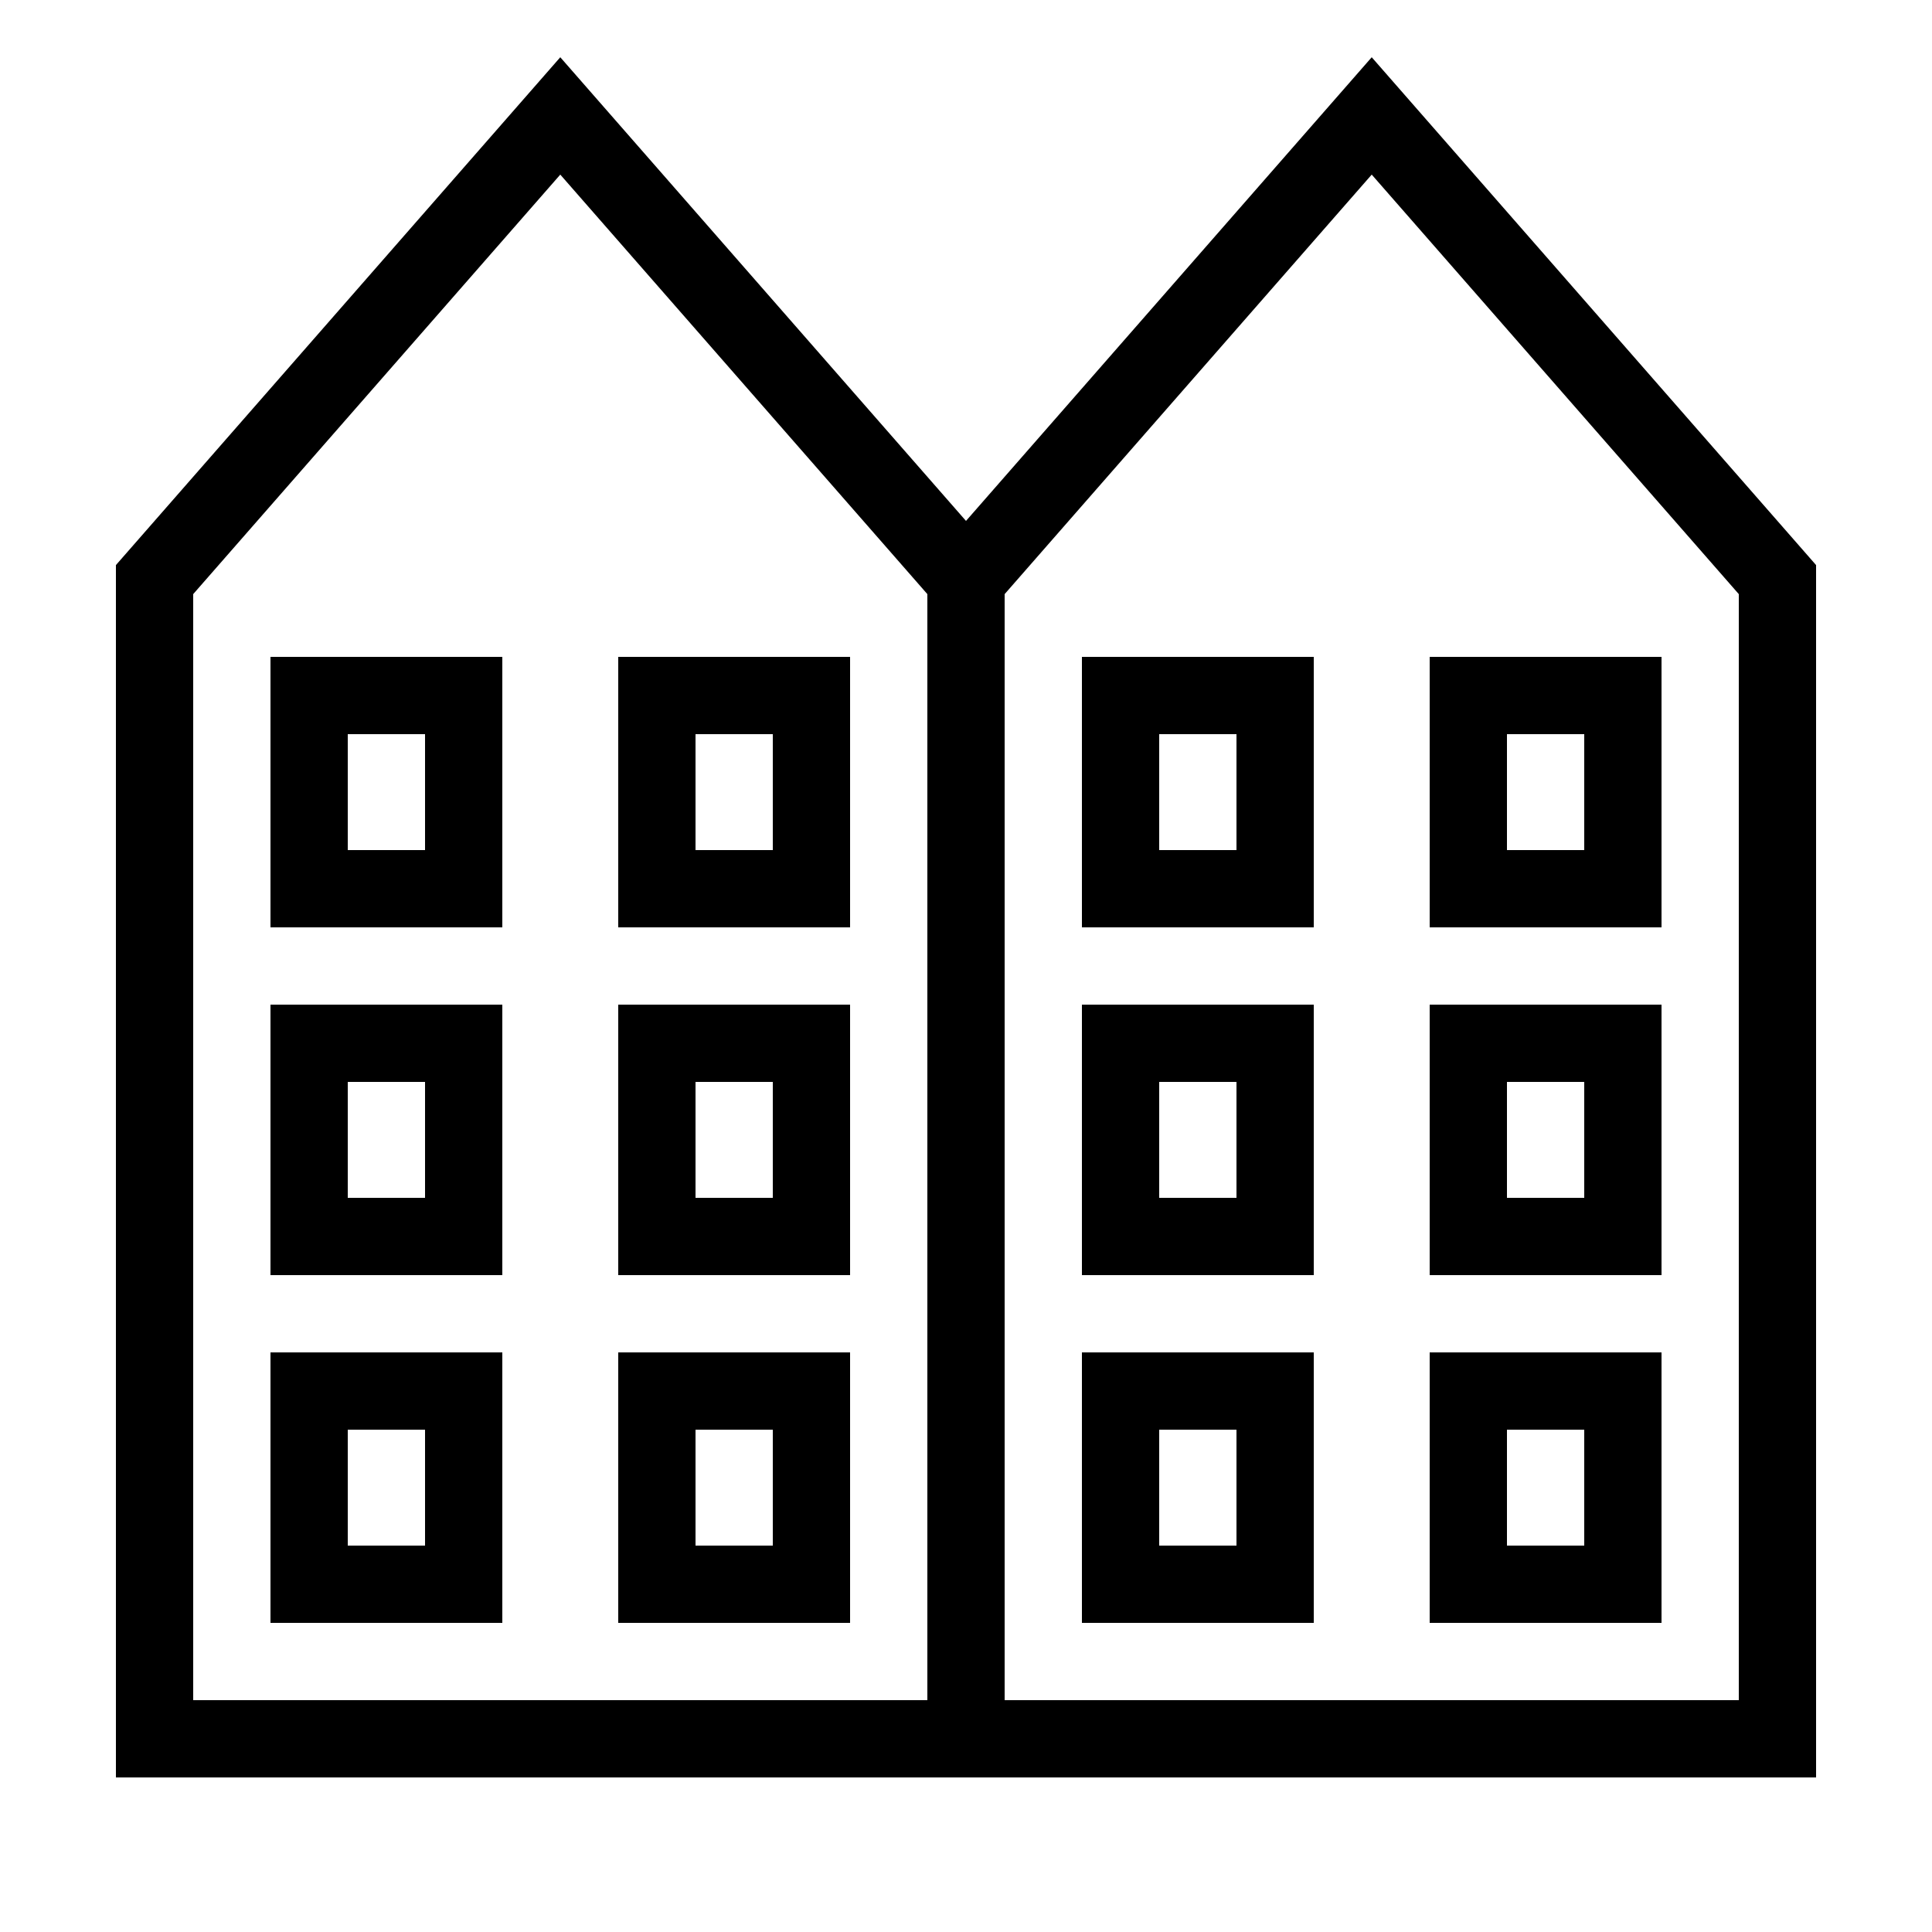 <?xml version="1.0" encoding="iso-8859-1"?><!-- Generator: Adobe Illustrator 21.1.0, SVG Export Plug-In . SVG Version: 6.00 Build 0)  --><svg xmlns="http://www.w3.org/2000/svg" xmlns:xlink="http://www.w3.org/1999/xlink" viewBox="0 0 50 50" width="50px" height="50px"><path style="fill:none;stroke:#000000;stroke-width:2;stroke-linecap:round;stroke-miterlimit:10;" d="M35.5,3L25,15v30h21V15L35.5,3z"/><path style="fill:none;stroke:#000000;stroke-width:2;stroke-linecap:round;stroke-miterlimit:10;" d="M14.5,3L4,15v30h21V15L14.5,3z"/><rect x="29" y="18" style="fill:none;stroke:#000000;stroke-width:2;stroke-linecap:round;stroke-miterlimit:10;" width="4" height="5"/><rect x="38" y="18" style="fill:none;stroke:#000000;stroke-width:2;stroke-linecap:round;stroke-miterlimit:10;" width="4" height="5"/><rect x="29" y="27" style="fill:none;stroke:#000000;stroke-width:2;stroke-linecap:round;stroke-miterlimit:10;" width="4" height="5"/><rect x="38" y="27" style="fill:none;stroke:#000000;stroke-width:2;stroke-linecap:round;stroke-miterlimit:10;" width="4" height="5"/><rect x="29" y="36" style="fill:none;stroke:#000000;stroke-width:2;stroke-linecap:round;stroke-miterlimit:10;" width="4" height="5"/><rect x="38" y="36" style="fill:none;stroke:#000000;stroke-width:2;stroke-linecap:round;stroke-miterlimit:10;" width="4" height="5"/><rect x="8" y="18" style="fill:none;stroke:#000000;stroke-width:2;stroke-linecap:round;stroke-miterlimit:10;" width="4" height="5"/><rect x="17" y="18" style="fill:none;stroke:#000000;stroke-width:2;stroke-linecap:round;stroke-miterlimit:10;" width="4" height="5"/><rect x="8" y="27" style="fill:none;stroke:#000000;stroke-width:2;stroke-linecap:round;stroke-miterlimit:10;" width="4" height="5"/><rect x="17" y="27" style="fill:none;stroke:#000000;stroke-width:2;stroke-linecap:round;stroke-miterlimit:10;" width="4" height="5"/><rect x="8" y="36" style="fill:none;stroke:#000000;stroke-width:2;stroke-linecap:round;stroke-miterlimit:10;" width="4" height="5"/><rect x="17" y="36" style="fill:none;stroke:#000000;stroke-width:2;stroke-linecap:round;stroke-miterlimit:10;" width="4" height="5"/></svg>